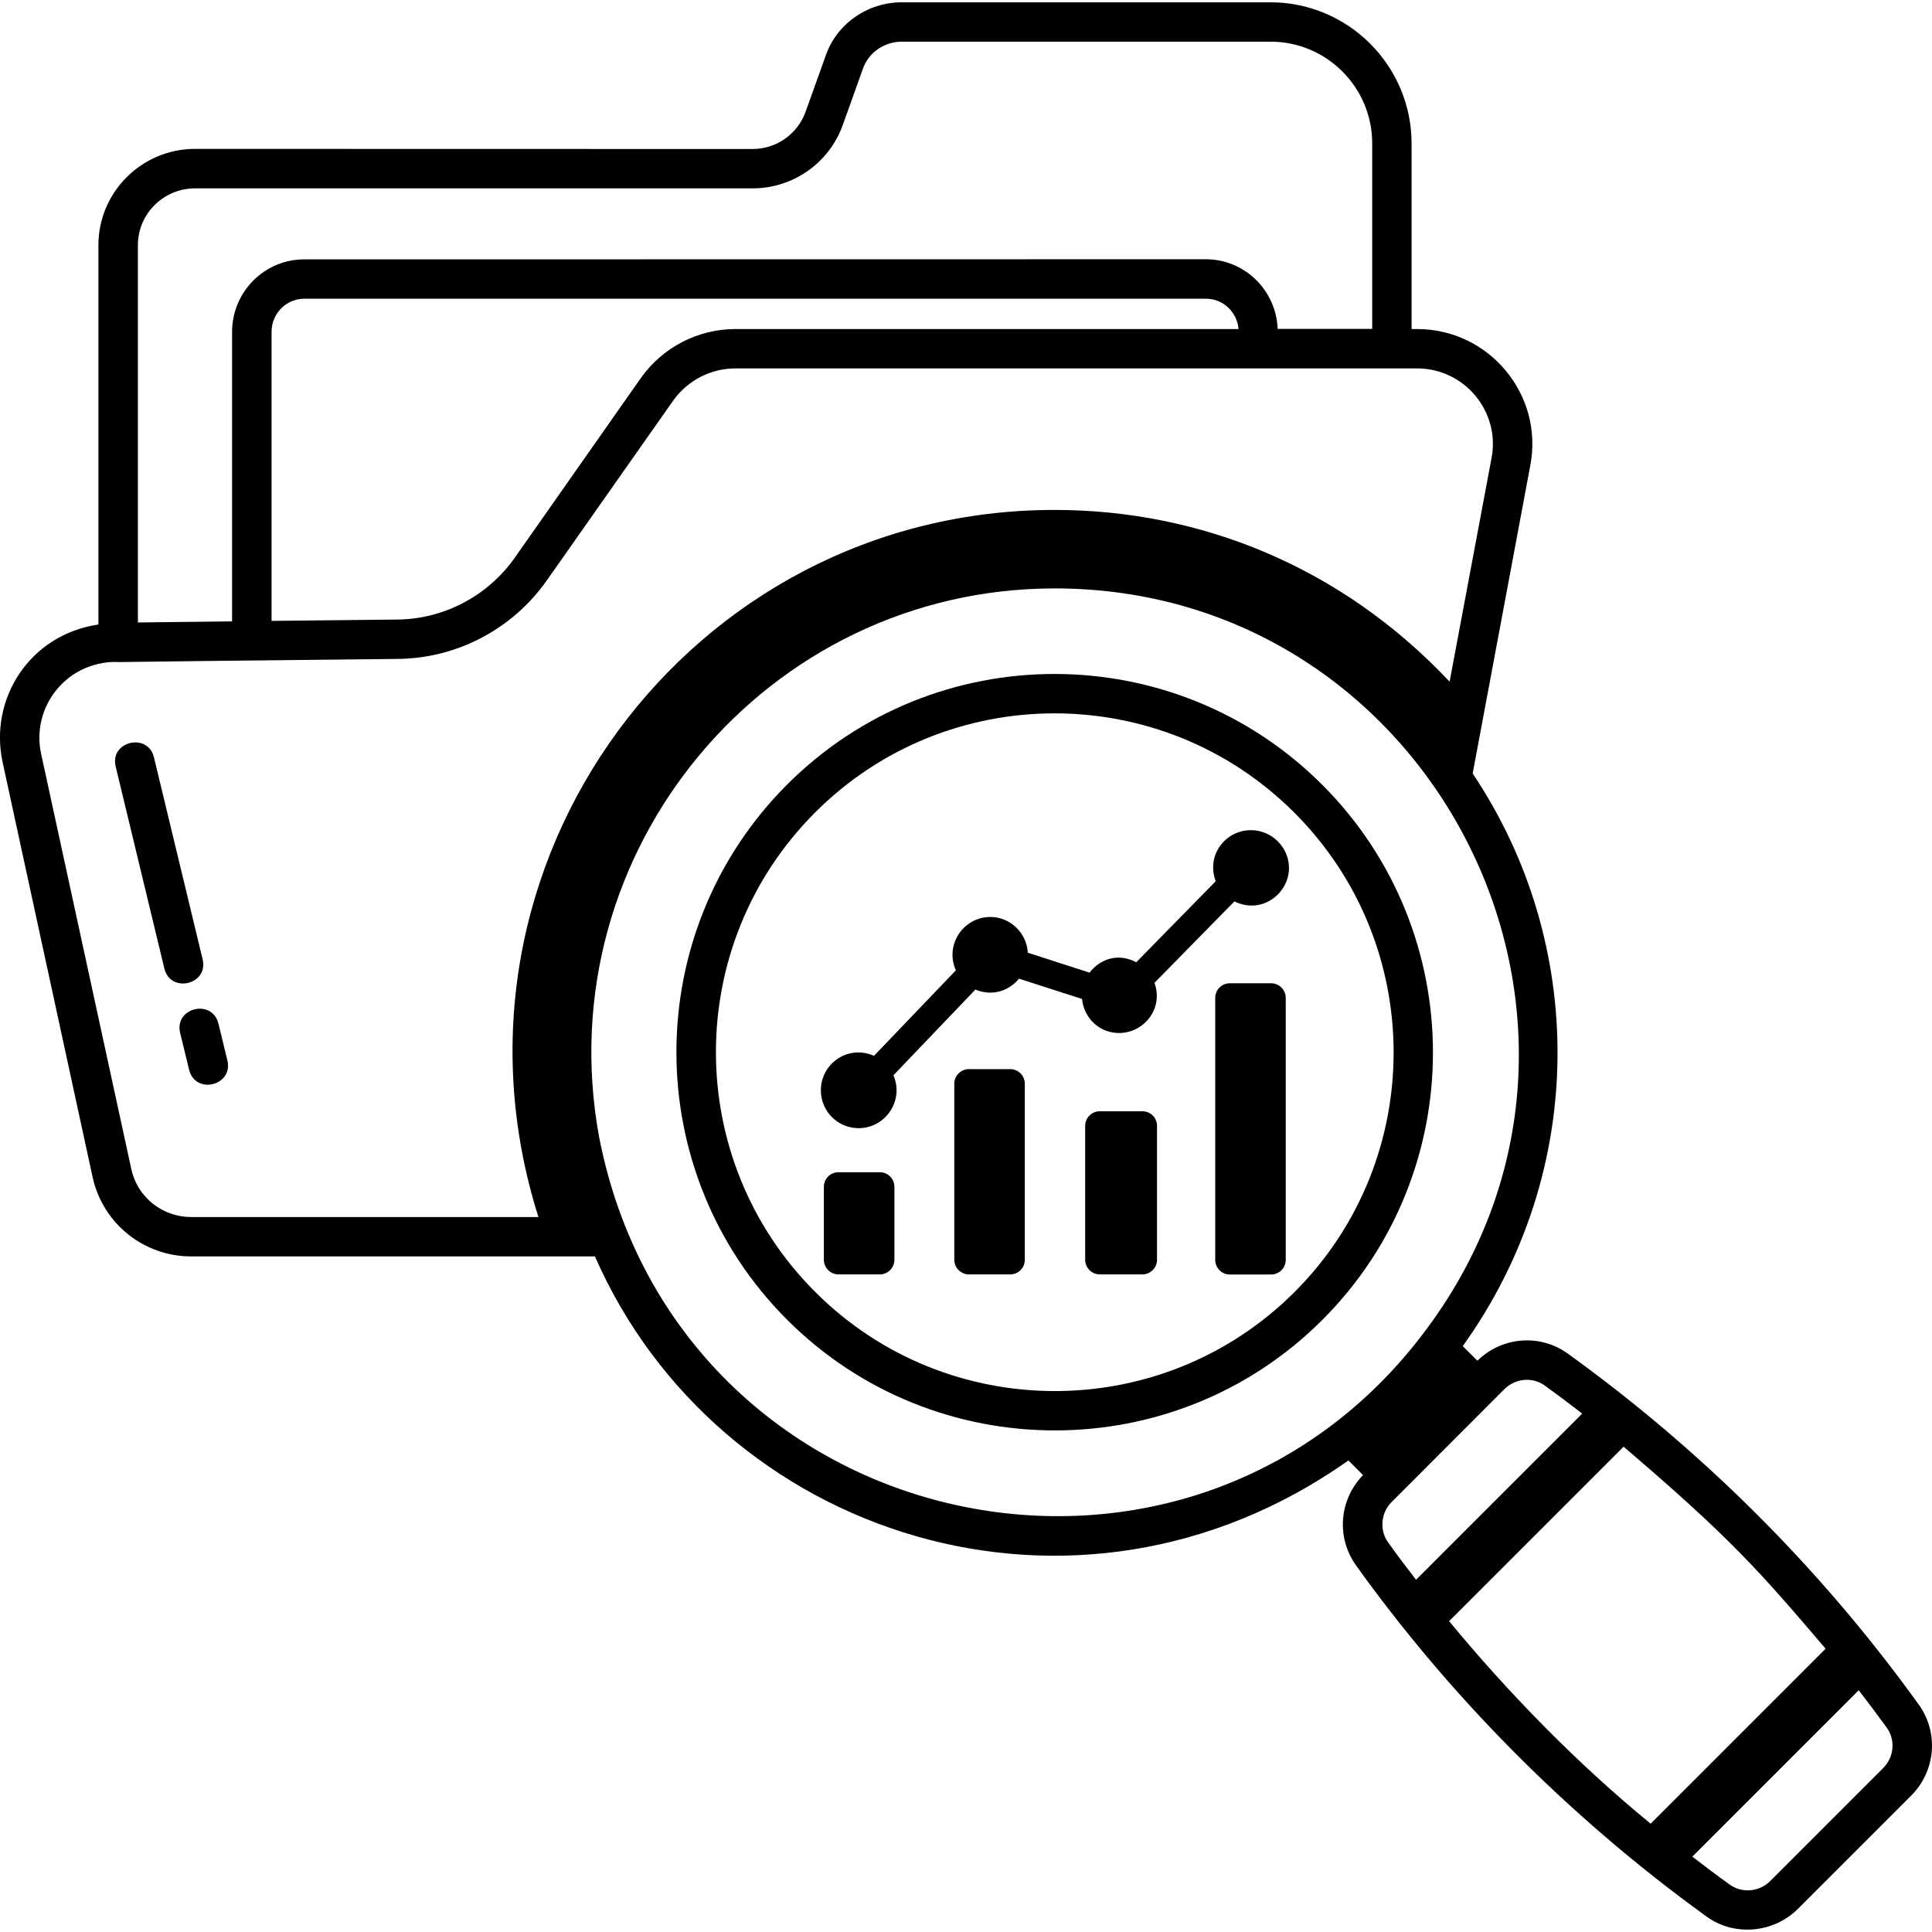 <svg width="16" height="16" viewBox="0 0 16 16" fill="none" xmlns="http://www.w3.org/2000/svg">
<path d="M10.95 6.499C9.729 5.278 7.743 5.274 6.519 6.497C5.296 7.72 5.296 9.707 6.519 10.93C7.741 12.151 9.73 12.152 10.952 10.93C12.173 9.709 12.172 7.721 10.95 6.499ZM10.722 10.699C9.626 11.794 7.845 11.794 6.751 10.699C5.655 9.603 5.655 7.824 6.751 6.728C7.844 5.634 9.624 5.634 10.719 6.73C11.815 7.825 11.815 9.605 10.722 10.699L10.722 10.699Z" fill="black"/>
<path d="M15.892 14.119C15.072 12.979 14.082 12.001 12.981 11.208C12.751 11.044 12.438 11.07 12.235 11.269L12.114 11.148C13.155 9.697 13.138 7.809 12.196 6.406L12.673 3.856C12.786 3.273 12.336 2.725 11.736 2.725H11.69V1.188C11.69 0.544 11.166 0.019 10.521 0.019H7.47C7.18 0.019 6.925 0.201 6.836 0.467L6.673 0.922C6.607 1.109 6.431 1.234 6.233 1.234L1.615 1.233C1.174 1.233 0.815 1.591 0.815 2.03V5.172C0.246 5.255 -0.093 5.788 0.022 6.314L0.766 9.744C0.851 10.139 1.197 10.405 1.582 10.405H4.927C5.943 12.722 8.901 13.697 11.167 12.095L11.288 12.216C11.09 12.42 11.065 12.732 11.23 12.964C11.981 14.012 12.956 15.022 14.137 15.875C14.364 16.037 14.687 16.01 14.889 15.809L15.826 14.872C16.03 14.669 16.058 14.352 15.892 14.119ZM1.615 1.56H6.233C6.57 1.56 6.87 1.347 6.981 1.031L7.145 0.573C7.191 0.437 7.321 0.345 7.47 0.345H10.522C10.986 0.345 11.364 0.723 11.364 1.187V2.724H10.581C10.569 2.404 10.308 2.147 9.986 2.147L2.519 2.148C2.19 2.148 1.922 2.417 1.922 2.749V5.146L1.142 5.155V2.03C1.142 1.771 1.354 1.56 1.615 1.56ZM10.257 2.725H6.09C5.779 2.725 5.487 2.877 5.307 3.131L4.263 4.619C4.037 4.939 3.67 5.131 3.278 5.131L2.249 5.142V2.748C2.249 2.597 2.37 2.474 2.52 2.474H9.988C10.129 2.474 10.245 2.584 10.257 2.725ZM1.086 9.675L0.341 6.245C0.3 6.058 0.345 5.867 0.464 5.718C0.687 5.44 1.011 5.486 0.978 5.483C1.359 5.478 2.136 5.469 2.087 5.47C2.35 5.467 3.313 5.457 3.28 5.457C3.776 5.457 4.243 5.213 4.529 4.806L5.574 3.319C5.692 3.152 5.885 3.051 6.09 3.051H11.736C12.13 3.051 12.427 3.411 12.352 3.795L12.005 5.645C11.109 4.693 9.939 4.223 8.733 4.223C5.709 4.223 3.536 7.16 4.459 10.079H1.582C1.361 10.079 1.14 9.931 1.086 9.675ZM4.961 9.413C4.529 7.048 6.345 4.873 8.735 4.873C11.85 4.873 13.666 8.412 11.865 10.937C9.909 13.691 5.611 12.767 4.961 9.413L4.961 9.413ZM11.524 12.44L12.459 11.504C12.549 11.415 12.689 11.401 12.791 11.473C12.896 11.549 12.998 11.625 13.103 11.707L11.727 13.083C11.649 12.981 11.57 12.878 11.496 12.774C11.423 12.672 11.435 12.529 11.524 12.44ZM12.001 13.426L13.446 11.981C14.331 12.736 14.571 13.011 15.119 13.654L13.67 15.103C13.066 14.609 12.494 14.023 12.001 13.426ZM15.596 14.642L14.659 15.579C14.57 15.668 14.427 15.68 14.327 15.609C14.221 15.533 14.119 15.456 14.015 15.376L15.393 13.998C15.473 14.101 15.55 14.204 15.626 14.309C15.699 14.411 15.686 14.551 15.596 14.642Z" fill="black"/>
<path d="M9.461 9.203H9.108C9.041 9.203 8.987 9.257 8.987 9.324V10.433C8.987 10.499 9.041 10.554 9.108 10.554H9.461C9.527 10.554 9.582 10.5 9.582 10.433V9.324C9.582 9.257 9.528 9.203 9.461 9.203Z" fill="black"/>
<path d="M8.366 8.854H8.024C7.958 8.854 7.903 8.908 7.903 8.975V10.433C7.903 10.499 7.957 10.554 8.024 10.554H8.366C8.433 10.554 8.487 10.5 8.487 10.433V8.975C8.487 8.908 8.433 8.854 8.366 8.854Z" fill="black"/>
<path d="M10.527 8.143H10.185C10.118 8.143 10.064 8.197 10.064 8.264V10.434C10.064 10.5 10.118 10.555 10.185 10.555H10.527C10.593 10.555 10.648 10.501 10.648 10.434V8.264C10.648 8.197 10.593 8.143 10.527 8.143Z" fill="black"/>
<path d="M7.286 9.708H6.944C6.877 9.708 6.823 9.761 6.823 9.829V10.433C6.823 10.499 6.877 10.554 6.944 10.554H7.286C7.352 10.554 7.407 10.5 7.407 10.433V9.829C7.407 9.761 7.353 9.708 7.286 9.708Z" fill="black"/>
<path d="M10.36 6.875C10.15 6.875 9.987 7.08 10.068 7.298L9.41 7.969C9.26 7.89 9.112 7.94 9.023 8.055L8.512 7.89C8.502 7.725 8.366 7.594 8.202 7.594C7.978 7.594 7.822 7.825 7.916 8.036L7.238 8.744C7.026 8.649 6.798 8.806 6.798 9.029C6.798 9.204 6.938 9.343 7.111 9.343C7.334 9.343 7.489 9.113 7.399 8.905L8.078 8.195C8.202 8.248 8.344 8.219 8.439 8.105L8.961 8.273C8.977 8.432 9.105 8.555 9.268 8.555C9.467 8.555 9.639 8.36 9.561 8.139L10.223 7.465C10.445 7.575 10.675 7.405 10.675 7.186C10.673 7.014 10.53 6.875 10.36 6.875Z" fill="black"/>
<path d="M1.809 8.477C1.757 8.268 1.441 8.345 1.492 8.555L1.566 8.859C1.618 9.07 1.934 8.991 1.883 8.781L1.809 8.477Z" fill="black"/>
<path d="M1.678 7.944L1.275 6.272C1.225 6.064 0.907 6.138 0.958 6.348L1.361 8.02C1.412 8.231 1.729 8.154 1.678 7.944Z" fill="black"/>
</svg>
